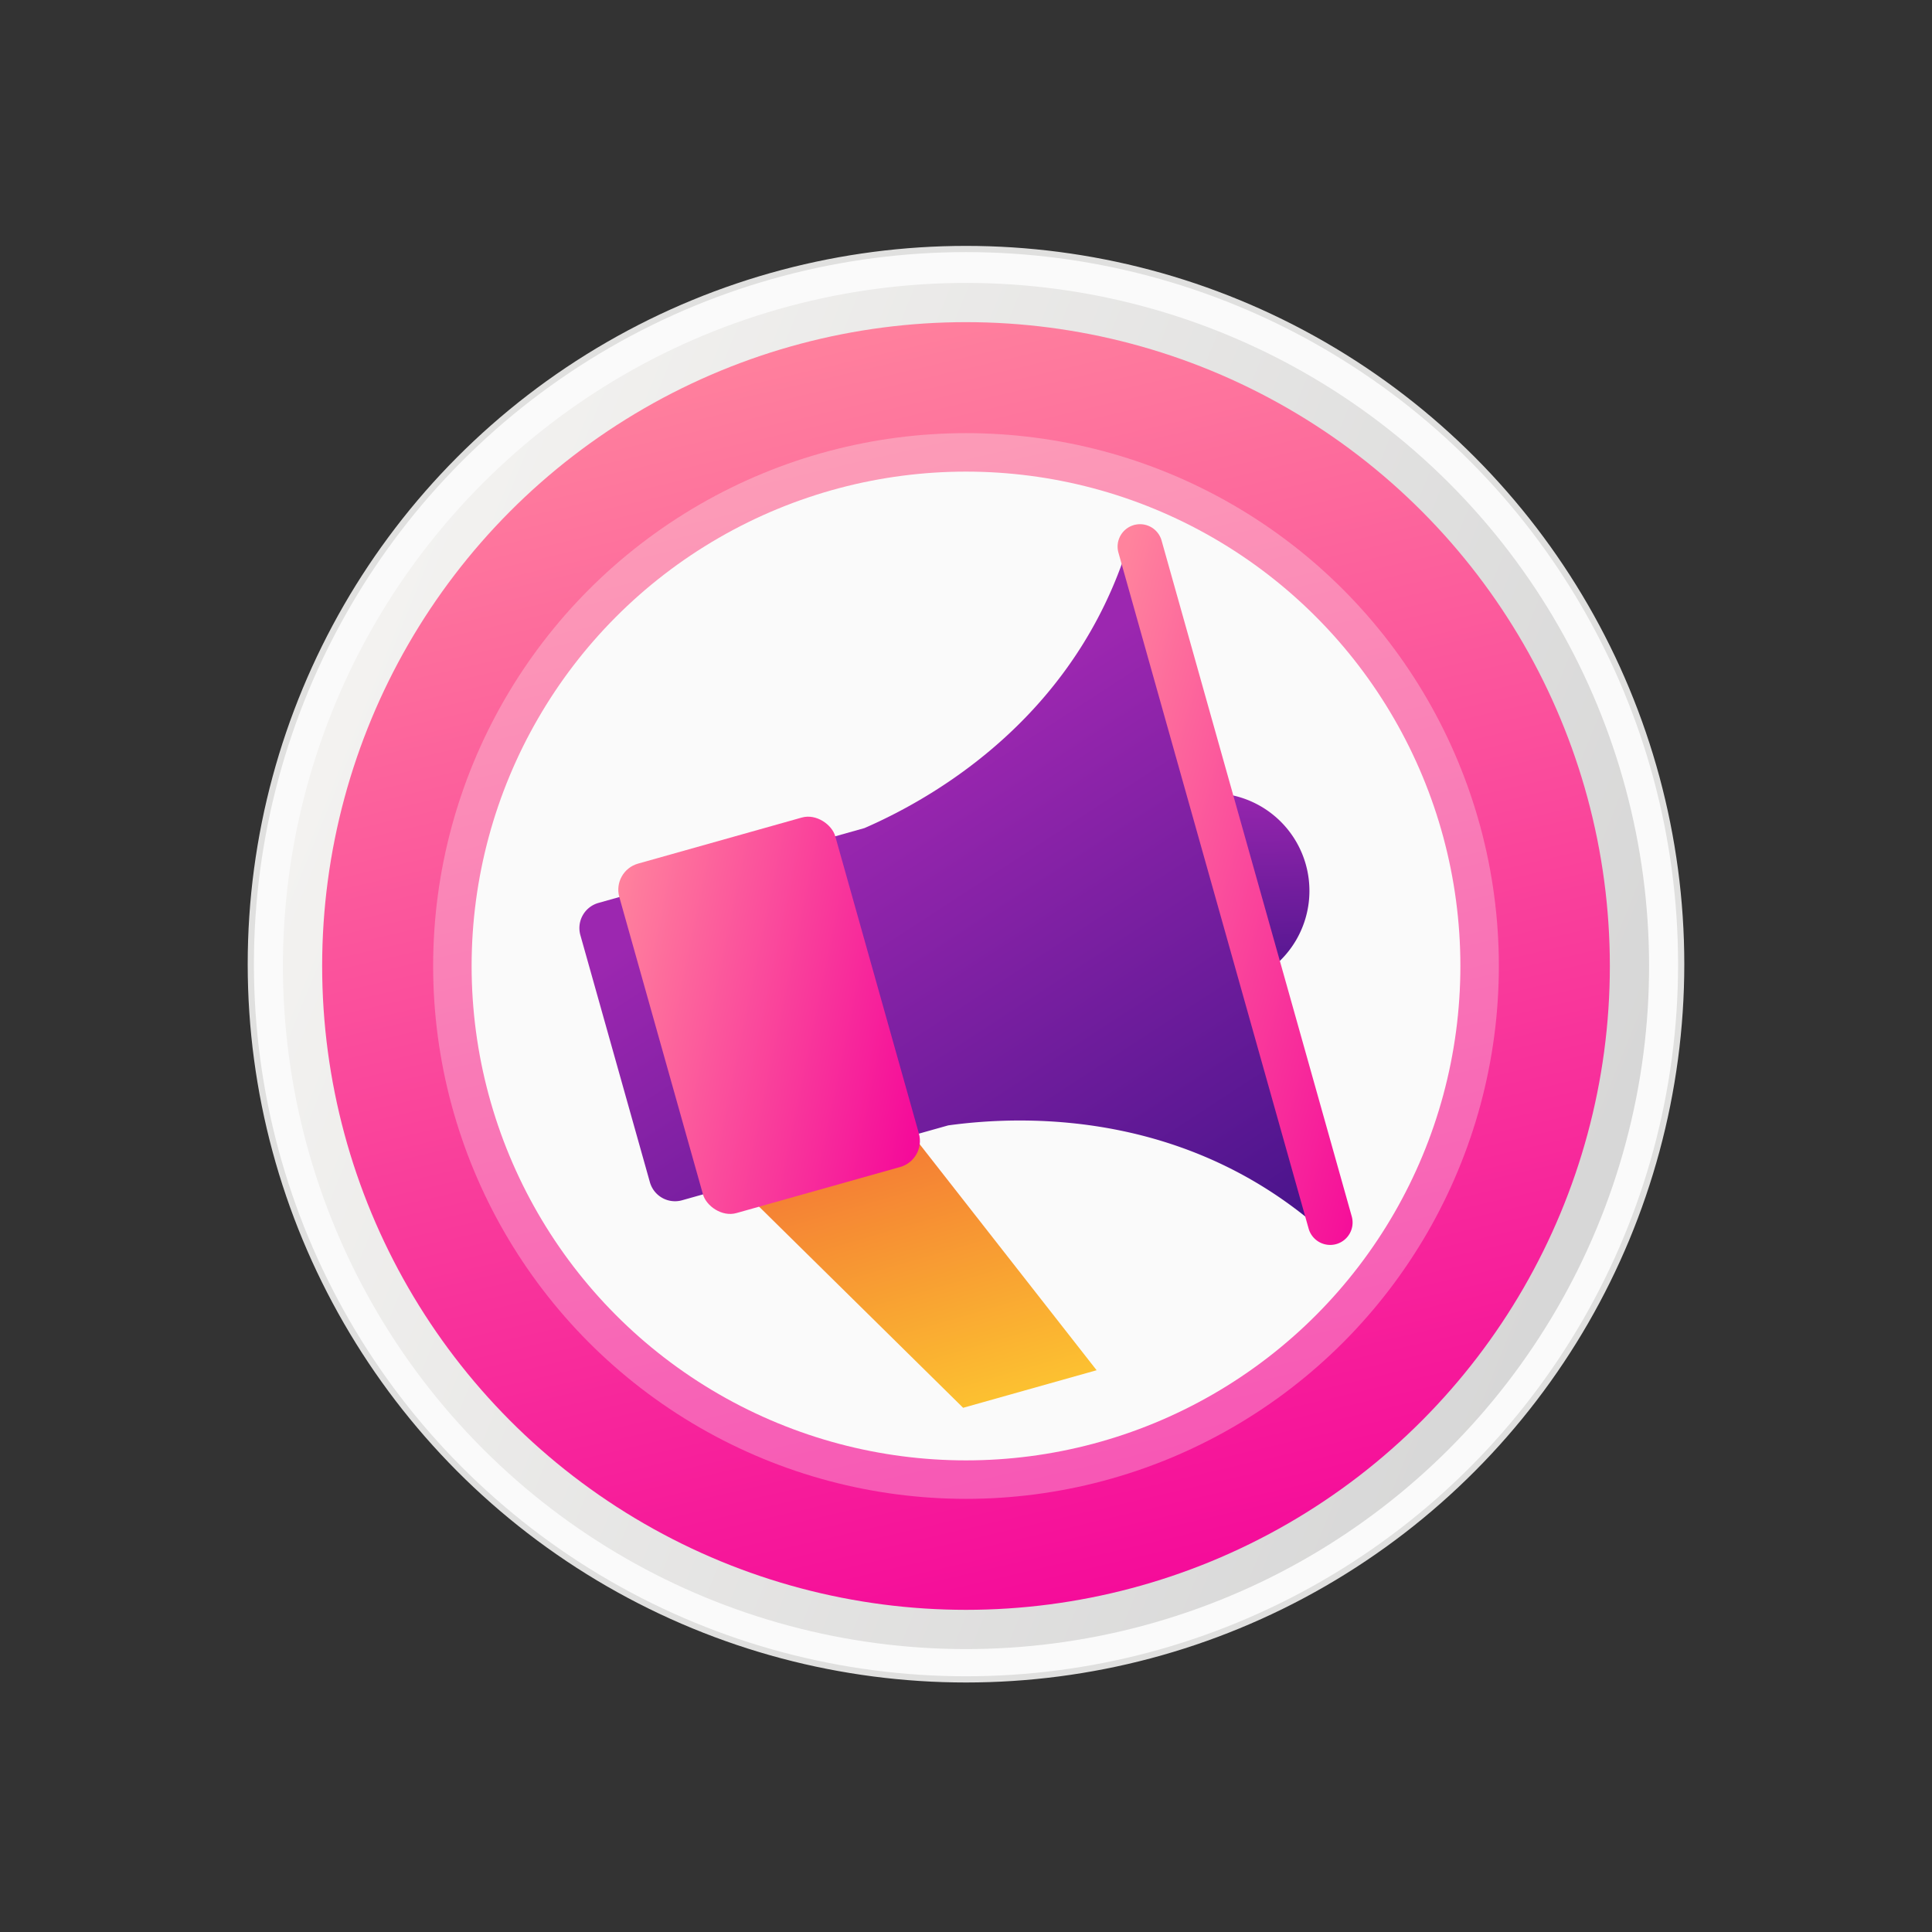 <svg xmlns="http://www.w3.org/2000/svg" xmlns:xlink="http://www.w3.org/1999/xlink" width="310.796" height="310.796" viewBox="0 0 310.796 310.796">
  <rect x="0" y="0" width="310.796" height="310.796" fill="#333333" stroke="none"/>
  <defs>
    <linearGradient id="linear-gradient" x1="0.281" y1="-0.018" x2="0.717" y2="1.012" gradientUnits="objectBoundingBox">
      <stop offset="0" stop-color="#f5f4f2"/>
      <stop offset="1" stop-color="#d5d5d5"/>
    </linearGradient>
    <linearGradient id="linear-gradient-2" x1="0.382" y1="-0.007" x2="0.614" y2="0.99" gradientUnits="objectBoundingBox">
      <stop offset="0" stop-color="#ff839d"/>
      <stop offset="1" stop-color="#f50b9a"/>
    </linearGradient>
    <linearGradient id="linear-gradient-3" x1="0.707" y1="1.081" x2="0.335" y2="0.076" gradientUnits="objectBoundingBox">
      <stop offset="0" stop-color="#fdc830"/>
      <stop offset="1" stop-color="#f37335"/>
    </linearGradient>
    <linearGradient id="linear-gradient-4" x1="0.481" y1="-0.047" x2="0.511" y2="0.816" gradientUnits="objectBoundingBox">
      <stop offset="0" stop-color="#9c27b0"/>
      <stop offset="1" stop-color="#4a148c"/>
    </linearGradient>
    <linearGradient id="linear-gradient-5" x1="0.36" y1="0.381" x2="0.816" y2="1.051" xlink:href="#linear-gradient-4"/>
    <linearGradient id="linear-gradient-6" x1="0.007" y1="0.072" x2="1.052" y2="0.978" xlink:href="#linear-gradient-2"/>
    <linearGradient id="linear-gradient-7" x1="-0.022" y1="0.062" x2="0.989" y2="0.91" xlink:href="#linear-gradient-2"/>
  </defs>
  <g id="Grupo_59809" data-name="Grupo 59809" transform="translate(-94.919 -34.94)">
    <g id="Grupo_59807" data-name="Grupo 59807">
      <circle id="Elipse_4124" data-name="Elipse 4124" cx="115.051" cy="115.051" r="115.051" transform="translate(135.266 74.996)" fill="#fafafa" stroke="#e0e0df" stroke-miterlimit="10" stroke-width="1"/>
      <circle id="Elipse_4125" data-name="Elipse 4125" cx="109.883" cy="109.883" r="109.883" transform="translate(94.919 190.338) rotate(-45)" fill="url(#linear-gradient)"/>
      <circle id="Elipse_4126" data-name="Elipse 4126" cx="103.574" cy="103.574" r="103.574" transform="translate(146.743 86.763)" fill="url(#linear-gradient-2)"/>
      <circle id="Elipse_4127" data-name="Elipse 4127" cx="85.719" cy="85.719" r="85.719" transform="translate(164.598 104.619)" fill="#fafafa" opacity="0.29" style="mix-blend-mode: overlay;isolation: isolate"/>
      <circle id="Elipse_4128" data-name="Elipse 4128" cx="79.53" cy="79.53" r="79.53" transform="translate(170.787 110.808)" fill="#fafafa"/>
    </g>
    <g id="Grupo_59808" data-name="Grupo 59808">
      <path id="Trazado_126086" data-name="Trazado 126086" d="M271.329,255.366l-21.473,6.042L208.245,220.39l29.259-8.232Z" fill="url(#linear-gradient-3)"/>
      <path id="Trazado_126087" data-name="Trazado 126087" d="M294.1,193.381l-34.466,9.7A15.72,15.72,0,0,1,240.243,192.2h0a15.722,15.722,0,0,1,10.875-19.391l34.466-9.7a15.721,15.721,0,0,1,19.391,10.875h0A15.721,15.721,0,0,1,294.1,193.381Z" fill="url(#linear-gradient-4)"/>
      <path id="Trazado_126088" data-name="Trazado 126088" d="M309.853,234.981l-9.7-34.473h0l-13.289-47.231h0L277.334,119.4c-7.821,29.759-31.34,43.521-43.341,48.749l-42.8,12.042a4.2,4.2,0,0,0-2.909,5.187l11.18,39.735a4.2,4.2,0,0,0,5.186,2.909l42.8-12.042C260.418,214.187,287.662,213.667,309.853,234.981Z" fill="url(#linear-gradient-5)"/>
      <path id="Trazado_126089" data-name="Trazado 126089" d="M309.879,235.074h0a3.605,3.605,0,0,1-4.446-2.494L274.841,123.85a3.6,3.6,0,0,1,2.493-4.446h0a3.6,3.6,0,0,1,4.446,2.493l30.593,108.731A3.606,3.606,0,0,1,309.879,235.074Z" fill="url(#linear-gradient-6)"/>
      <rect id="Rectángulo_32424" data-name="Rectángulo 32424" width="36.088" height="58.4" rx="4.359" transform="translate(193.366 175.048) rotate(-15.714)" fill="url(#linear-gradient-7)"/>
    </g>
  </g>
</svg>
